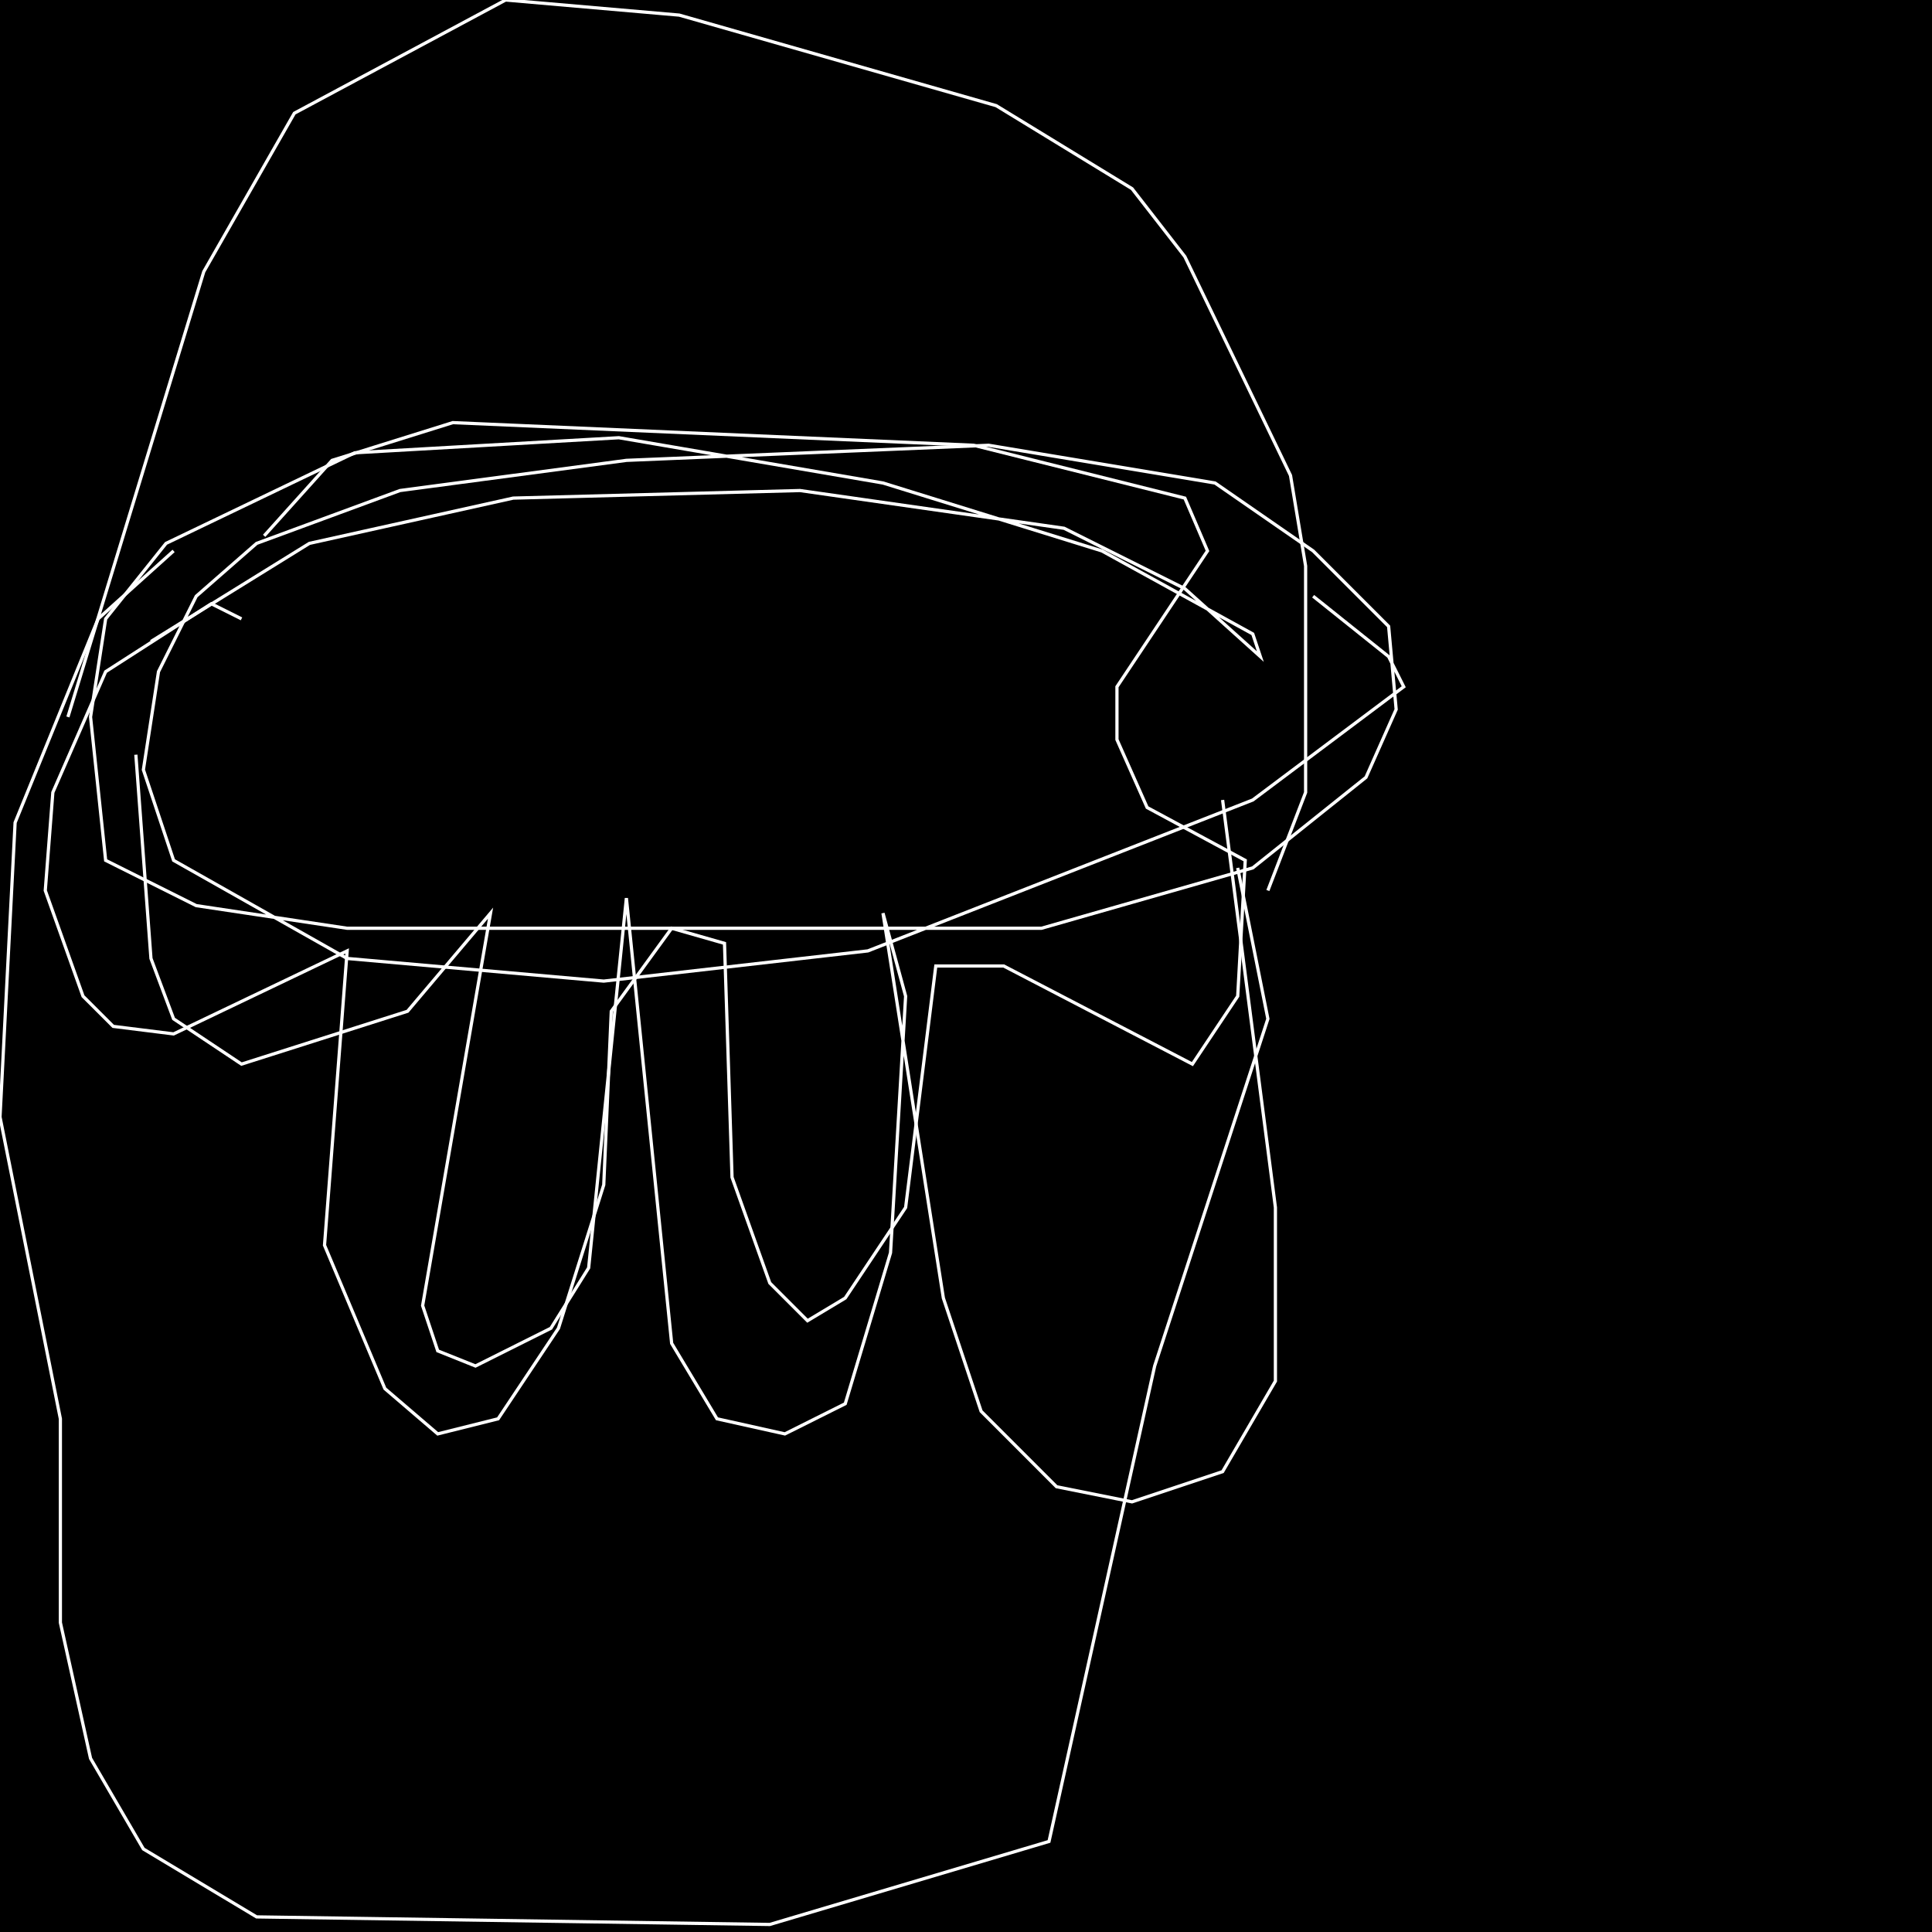 <?xml version="1.0" encoding="UTF-8" standalone="no"?>
<!--Created with ndjsontosvg (https:https://github.com/thompson318/ndjsontosvg) 
	from the simplified Google quickdraw data set. key_id = 5506946692022272-->
<svg width="600" height="600"
	xmlns="http://www.w3.org/2000/svg">
	xmlns:ndjsontosvg="https://github.com/thompson318/ndjsontosvg"
	xmlns:quickdraw="https://quickdraw.withgoogle.com/data"
	xmlns:scikit-surgery="https://doi.org/10.1007/s11548-020-02180-5">

	<rect width="100%" height="100%" fill="black" />
	<path d = "M 75.00 192.19 L 65.62 187.50 L 32.81 208.59 L 16.41 246.09 L 14.06 276.56 L 25.78 309.38 L 35.16 318.75 L 53.91 321.09 L 107.81 295.31 L 100.78 386.72 L 119.53 431.25 L 135.94 445.31 L 154.69 440.62 L 173.44 412.50 L 187.50 367.97 L 189.84 314.06 L 208.59 288.28 L 225.00 292.97 L 227.34 365.62 L 239.06 398.44 L 250.78 410.16 L 262.50 403.12 L 281.25 375.00 L 290.62 300.00 L 311.72 300.00 L 370.31 330.47 L 384.38 309.38 L 386.72 267.19 L 356.25 250.78 L 346.88 229.69 L 346.88 213.28 L 375.00 171.09 L 367.97 154.69 L 302.34 138.28 L 140.62 131.25 L 103.12 142.97 L 82.03 166.41" stroke="white" fill="transparent"/>
	<path d = "M 53.91 171.09 L 30.47 192.19 L 4.69 255.47 L 0.00 346.88 L 18.75 440.62 L 18.75 503.91 L 28.12 546.09 L 44.53 574.22 L 79.69 595.31 L 239.06 597.66 L 325.78 571.88 L 358.59 424.22 L 393.75 316.41 L 384.38 269.53" stroke="white" fill="transparent"/>
	<path d = "M 393.75 276.56 L 405.47 246.09 L 405.47 175.78 L 400.78 147.66 L 367.97 79.69 L 351.56 58.59 L 309.38 32.81 L 210.94 4.69 L 157.03 0.00 L 91.41 35.16 L 63.28 84.38 L 21.09 222.66" stroke="white" fill="transparent"/>
	<path d = "M 46.88 199.22 L 96.09 168.75 L 159.38 154.69 L 248.44 152.34 L 330.47 164.06 L 367.97 182.81 L 391.41 203.91 L 389.06 196.88 L 342.19 171.09 L 274.22 150.00 L 192.19 135.94 L 110.16 140.62 L 51.56 168.75 L 32.81 192.19 L 28.12 222.66 L 32.81 267.19 L 60.94 281.25 L 107.81 288.28 L 323.44 288.28 L 389.06 269.53 L 424.22 241.41 L 433.59 220.31 L 431.25 194.53 L 407.81 171.09 L 377.34 150.00 L 307.03 138.28 L 194.53 142.97 L 124.22 152.34 L 79.69 168.75 L 60.94 185.16 L 49.22 208.59 L 44.53 239.06 L 53.91 267.19 L 107.81 297.66 L 187.50 304.69 L 269.53 295.31 L 389.06 248.44 L 435.94 213.28 L 431.25 203.91 L 407.81 185.16" stroke="white" fill="transparent"/>
	<path d = "M 42.19 234.38 L 46.88 297.66 L 53.91 316.41 L 75.00 330.47 L 126.56 314.06 L 152.34 283.59 L 131.25 405.47 L 135.94 419.53 L 147.66 424.22 L 171.09 412.50 L 182.81 393.75 L 194.53 278.91 L 208.59 417.19 L 222.66 440.62 L 243.75 445.31 L 262.50 435.94 L 276.56 389.06 L 281.25 309.38 L 274.22 283.59 L 292.97 403.12 L 304.69 438.28 L 328.12 461.72 L 351.56 466.41 L 379.69 457.03 L 396.09 428.91 L 396.09 375.00 L 379.69 248.44" stroke="white" fill="transparent"/>
</svg>